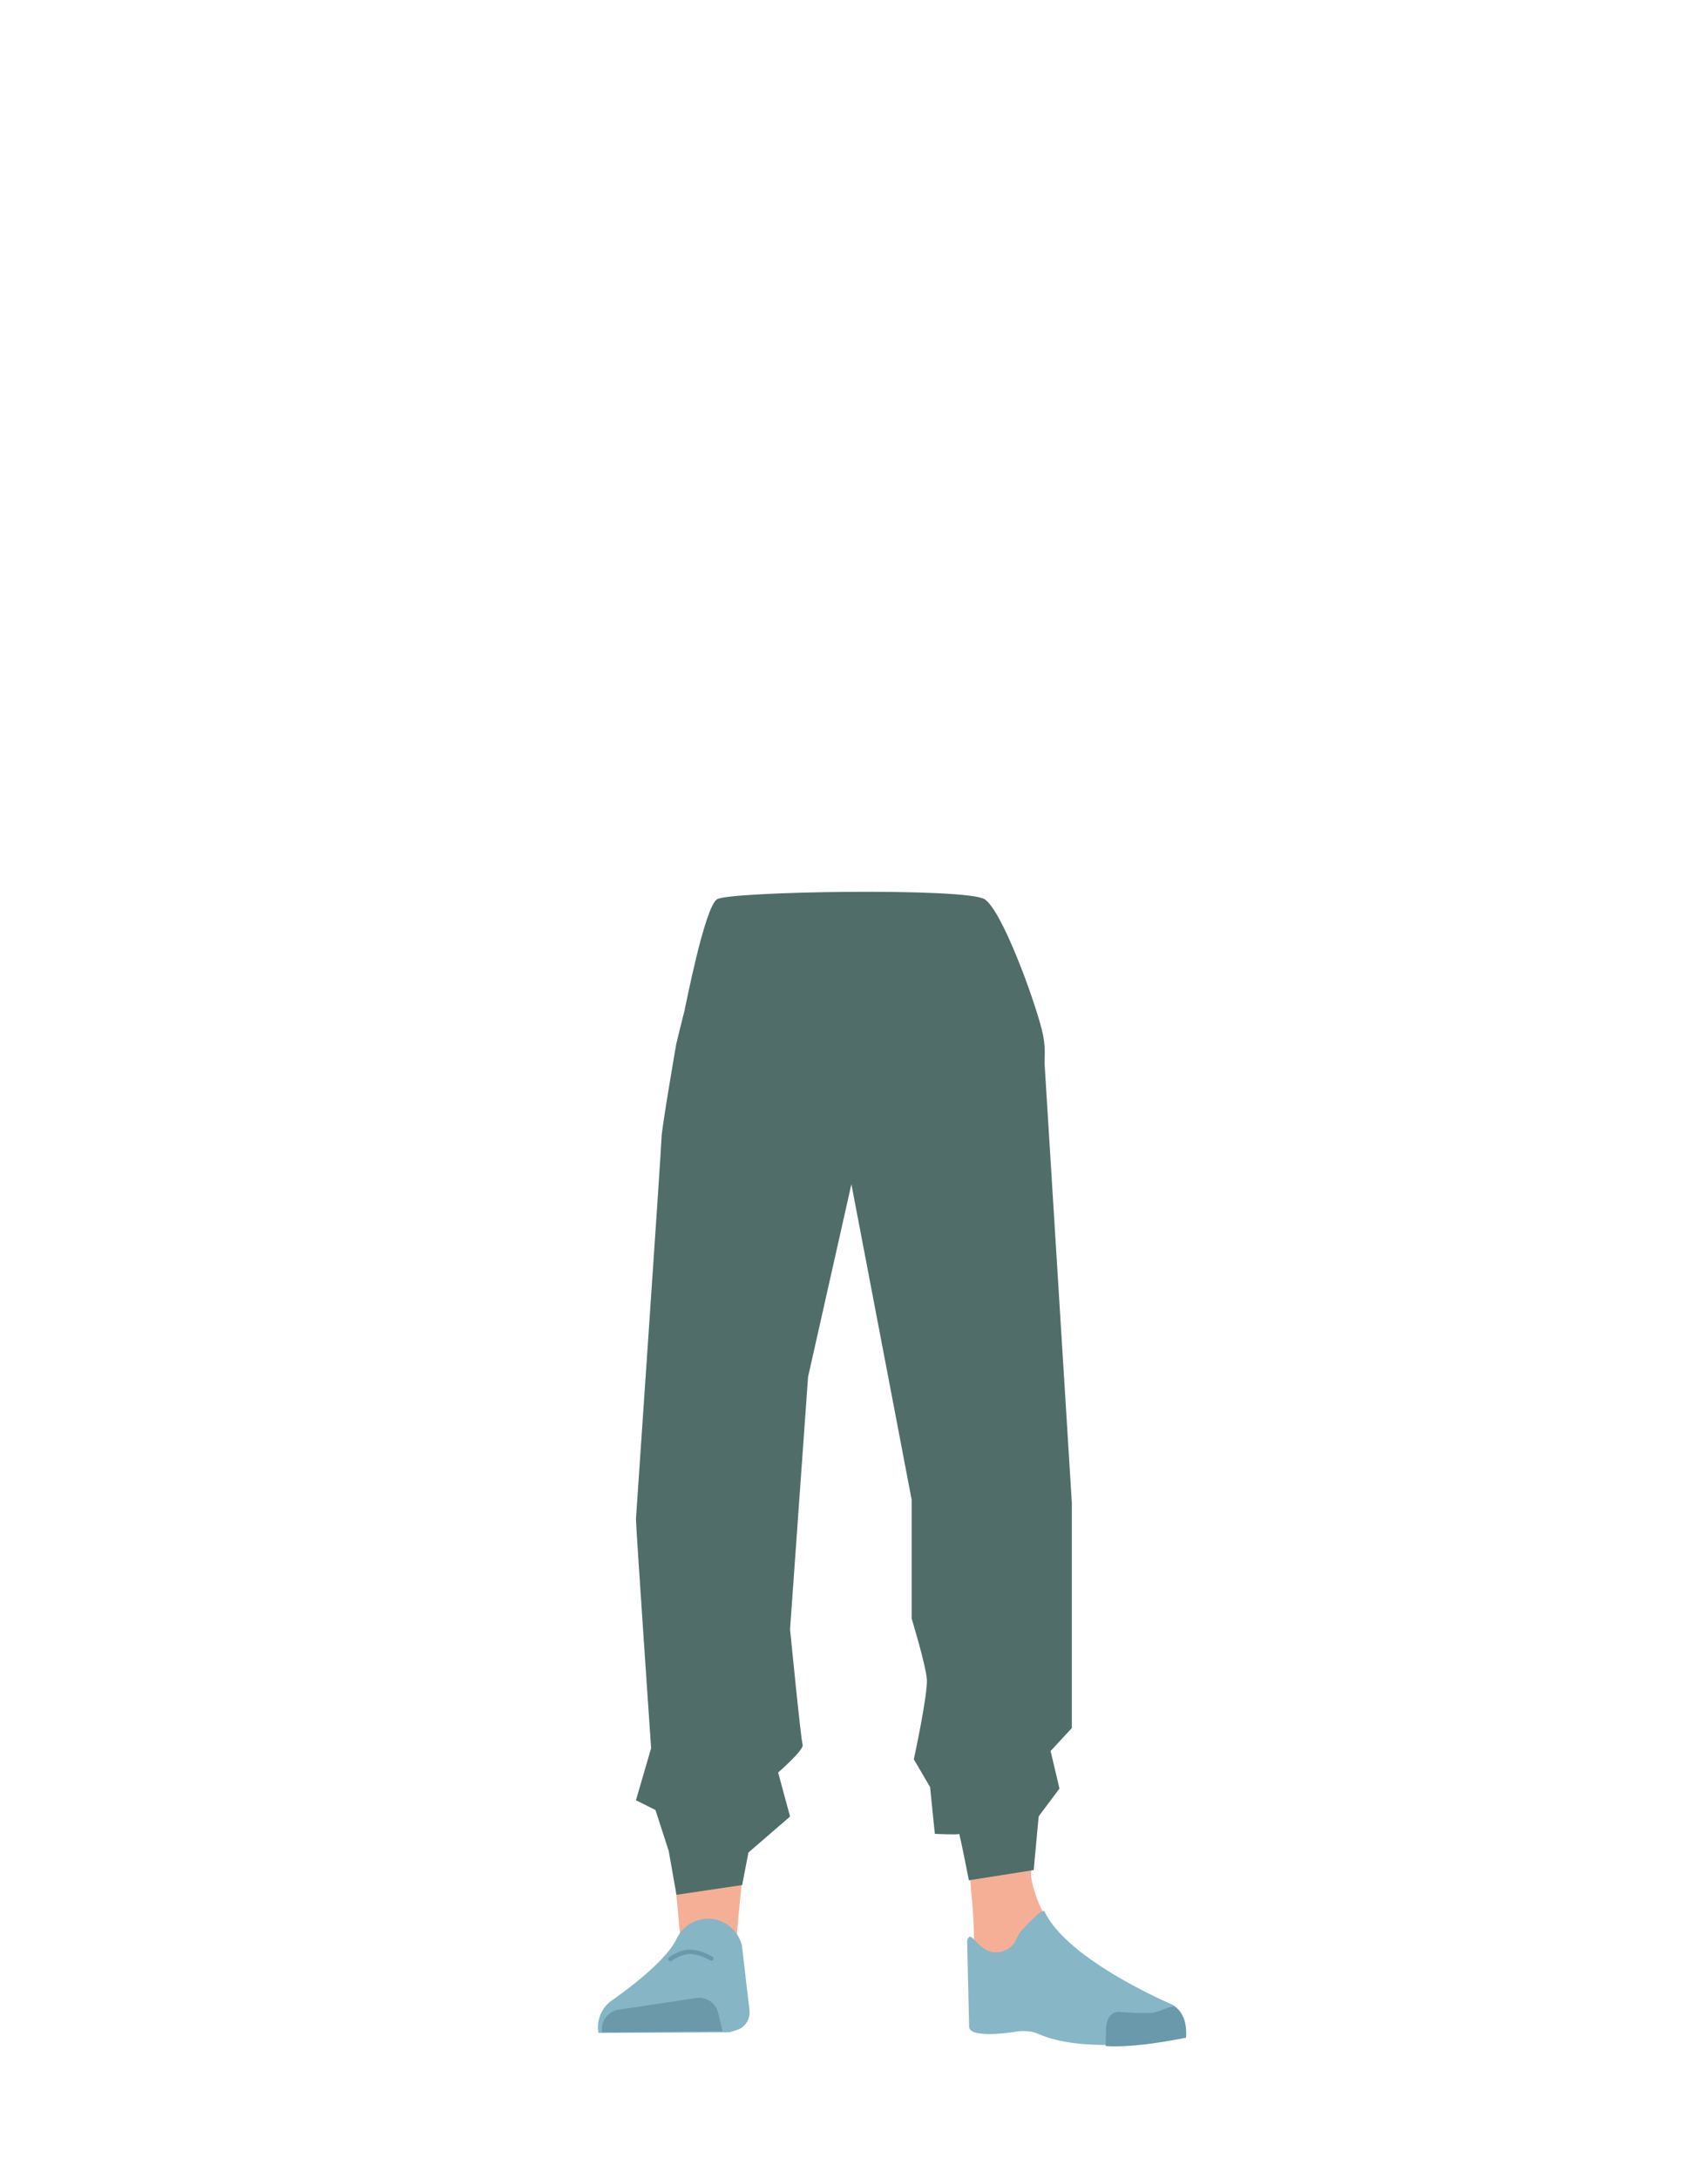 <?xml version="1.0" encoding="utf-8"?>
<!-- Generator: Adobe Illustrator 26.0.1, SVG Export Plug-In . SVG Version: 6.00 Build 0)  -->
<svg version="1.1" id="Calque_1" xmlns="http://www.w3.org/2000/svg" xmlns:xlink="http://www.w3.org/1999/xlink" x="0px" y="0px"
	 viewBox="0 0 788 1005" style="enable-background:new 0 0 788 1005;" xml:space="preserve">
<style type="text/css">
	.st0{fill:none;stroke:#4F3742;stroke-miterlimit:10;}
	.st1{fill:none;}
	.st2{fill:#614652;}
	.st3{fill:#F6AF97;}
	.st4{fill:#86B5C6;}
	.st5{fill:#6C99AA;}
	.st6{fill:#87B6C7;}
	.st7{fill:#6999AA;}
	.st8{fill:none;stroke:#6999AA;stroke-width:2;stroke-linecap:round;stroke-miterlimit:10;}
	.st9{fill:#506D69;}
</style>
<g id="Calque_5">
	<polygon class="st0" points="394.6,488 389.8,455.4 404.1,455.4 403.2,481.7 	"/>
	<polygon points="230.2,479.5 230.3,479.5 230.2,479.5 	"/>
	<polygon points="230.3,479.5 230.4,479.5 230.4,479.5 	"/>
	<polygon points="230.2,479.5 230.3,479.5 230.2,479.5 	"/>
	<polygon points="230.3,479.5 230.4,479.5 230.4,479.5 	"/>
	<path class="st1" d="M328,420c-10.5,40.9,67.1,59.7,67.1,59.7c-13.2,3.2,76.9-22.5,67.4-59.7"/>
	<path class="st2" d="M312.6,648.7c1.2,13.4,12,23.8,25.4,24.4l0,0c12.8,0.6,24.3-7.9,27.3-20.3c0,0,19.4-104.5,21.4-130.6
		c0.5-6.2-0.8-24.7-0.8-24.7l-3.1-43.2c0,0-2.9-20.4-27.9-23.6c-28.9-3.7-30.3,9.6-30.3,9.6s-14.2,64.2-15.3,85.8
		C308.3,546.1,312.6,648.7,312.6,648.7z"/>
	<path class="st3" d="M336.8,631.4c-13.9-0.2-22.3,6.7-24.9,18.2c0,0-7.1,55.4-8.3,77c-1.9,34.7,2.5,101.6,7.2,136
		c1,7.5,3,30.3,3,30.3c0.6,6.8,6.4,12,13.2,11.9l0,0c6.7-0.1,12.2-5.2,12.9-11.8c0,0,2.2-26.1,3.5-34.8c4.6-31.3,18-93.5,20-125.1
		c1.2-19-0.4-77.5-0.4-77.5C362.2,636.2,348.7,632,336.8,631.4L336.8,631.4z"/>
	<path class="st4" d="M326.3,884.8L326.3,884.8c-6.1,0.2-11.5,3.7-14.1,9.2l0,0c-5.8,12.3-30.5,28.9-30.5,28.9
		c-4.4,3.5-6.6,9.1-5.6,14.6l0,0l60.3-0.3l3.4-1c3.9-1.2,6.4-5,6-9l-3.5-30C340.5,889.8,333.8,884.6,326.3,884.8z"/>
	<path class="st5" d="M277.8,937.2L277.8,937.2c-0.8-4.9,2.5-9.5,7.4-10.4c0,0,0.1,0,0.1,0l35.9-5.4c4.6-0.7,9,2.2,10.1,6.8l2.1,8.5
		L277.8,937.2z"/>
	<path class="st2" d="M475.6,648.7c-1.2,13.4-12,23.8-25.4,24.4l0,0c-12.8,0.6-24.3-7.9-27.3-20.3c0,0-19.3-104.5-21.3-130.6
		c-0.5-6.4,3.9-67.9,3.9-67.9s-2.7-18.2,27.9-23.6c27.3-4.8,24.9,9.3,24.9,9.3s19.5,63.6,20.6,85.2
		C480,545.3,475.6,648.7,475.6,648.7z"/>
	<path class="st3" d="M452.6,631.4c12.4-0.2,19.9,6.7,22.2,18.2c0,0,14.4,53.4,15.5,75c1.7,34.7-10.2,103.6-14.5,138
		c-0.9,7.5-2.7,30.3-2.7,30.3c-0.6,6.8-5.7,11.9-11.8,11.8l0,0c-6-0.1-10.9-5.2-11.5-11.8c0,0-2-26.1-3.1-34.8
		c-4.1-31.3-16.1-93.5-17.9-125.1c-1.1-19,0.4-77.5,0.4-77.5C429.9,636.2,441.9,631.9,452.6,631.4L452.6,631.4z"/>
	<path class="st3" d="M475.2,857.4c-1.2,34,40.4,61.6,40.4,61.6c4.4,3.5-67,21.8-66.6,17.8c0,0,1.5-52-1-65.2
		C446.2,862.4,475.9,837.5,475.2,857.4z"/>
	<path class="st6" d="M462.7,899.8c6.4-2.2,5.9-6.8,8.5-9.4c1.5-1.5,9.8-10.9,10.7-8.9c10.7,22.7,59.3,43.1,59.3,43.1
		c5.4,3.8,6.6,9.1,5.5,14.6l0,0c0,0-43.8,9.4-67.8-1.3c-4.8-2.2-10.7-0.9-10.7-0.9s-22.4,3.7-21.1-3.1l-0.9-38.8
		C448,887.8,451.8,903.5,462.7,899.8z"/>
	<path class="st7" d="M547.2,939.7c0.8-9-4.3-14.7-6-14.4c-2.5,0.3-6.5,2.4-9,2.8c-4,0.7-16-0.3-16-0.3c-3.1-0.3-5.6,2.8-5.9,7.1
		l-0.2,8.6c0,0,7.3,1,24.6-1.6C537.7,941.5,547.2,939.7,547.2,939.7z"/>
	<path class="st8" d="M309.3,903.4c0,0,4.7-3.4,8.9-3.3c5.1,0,10,3.1,10,3.1"/>
	<path class="st9" d="M329.7,421.2c-5.3,8.2-17.7,60.2-17.7,60.2s-6.8,39.3-6.8,43.3c0,4-11.7,173.6-11.8,175.8s7,105.7,7,105.7
		l-7,24l9,4.5l6.1,18.8l3.6,20.3l30.3-4.5l2.9-15l19.2-16.6l-5.5-20.3c0,0,12.1-10.5,11.3-12.8s-5.8-53.3-5.8-53.3l8.3-116.3
		l20-88.9l27.8,145.5v54.8c0,0,6.4,21,7,27.8s-6,37.1-6,37.1l7.5,12.8l2.2,21.6c0,0,11,0.5,11.2,0s4.5,21.4,4.5,21.4l29.9-4.7
		l2.3-24.8l9.6-12.8l-4.1-17.3l9.8-10.6V693l-12.8-206.1l-23.9-49.3"/>
	<path class="st9" d="M458.3,421.4c3,4.6,0.4,14.8,0.7,20c0.5,12.3-7.4,43.1-20.9,53.3c-13.8,10.5-75.6,10.7-89.3,0.3
		c-13.5-10.2-21.5-41.1-20.9-53.3c0.2-5.2,3-15.7,6-20.3"/>
</g>
<g id="yeux">
	<path class="st9" d="M324.5,470.3c0,0-8.8-4.1-8.5-5.2c0.3-1,9.1-46.7,14.8-50.4c5.7-3.7,115.5-5.4,123.5,0
		c8.1,5.4,22.7,45.7,26.3,59.9c3.7,14.3-0.7,25.5-3.3,29.8C474.9,508.7,324.5,470.3,324.5,470.3z"/>
</g>
</svg>
